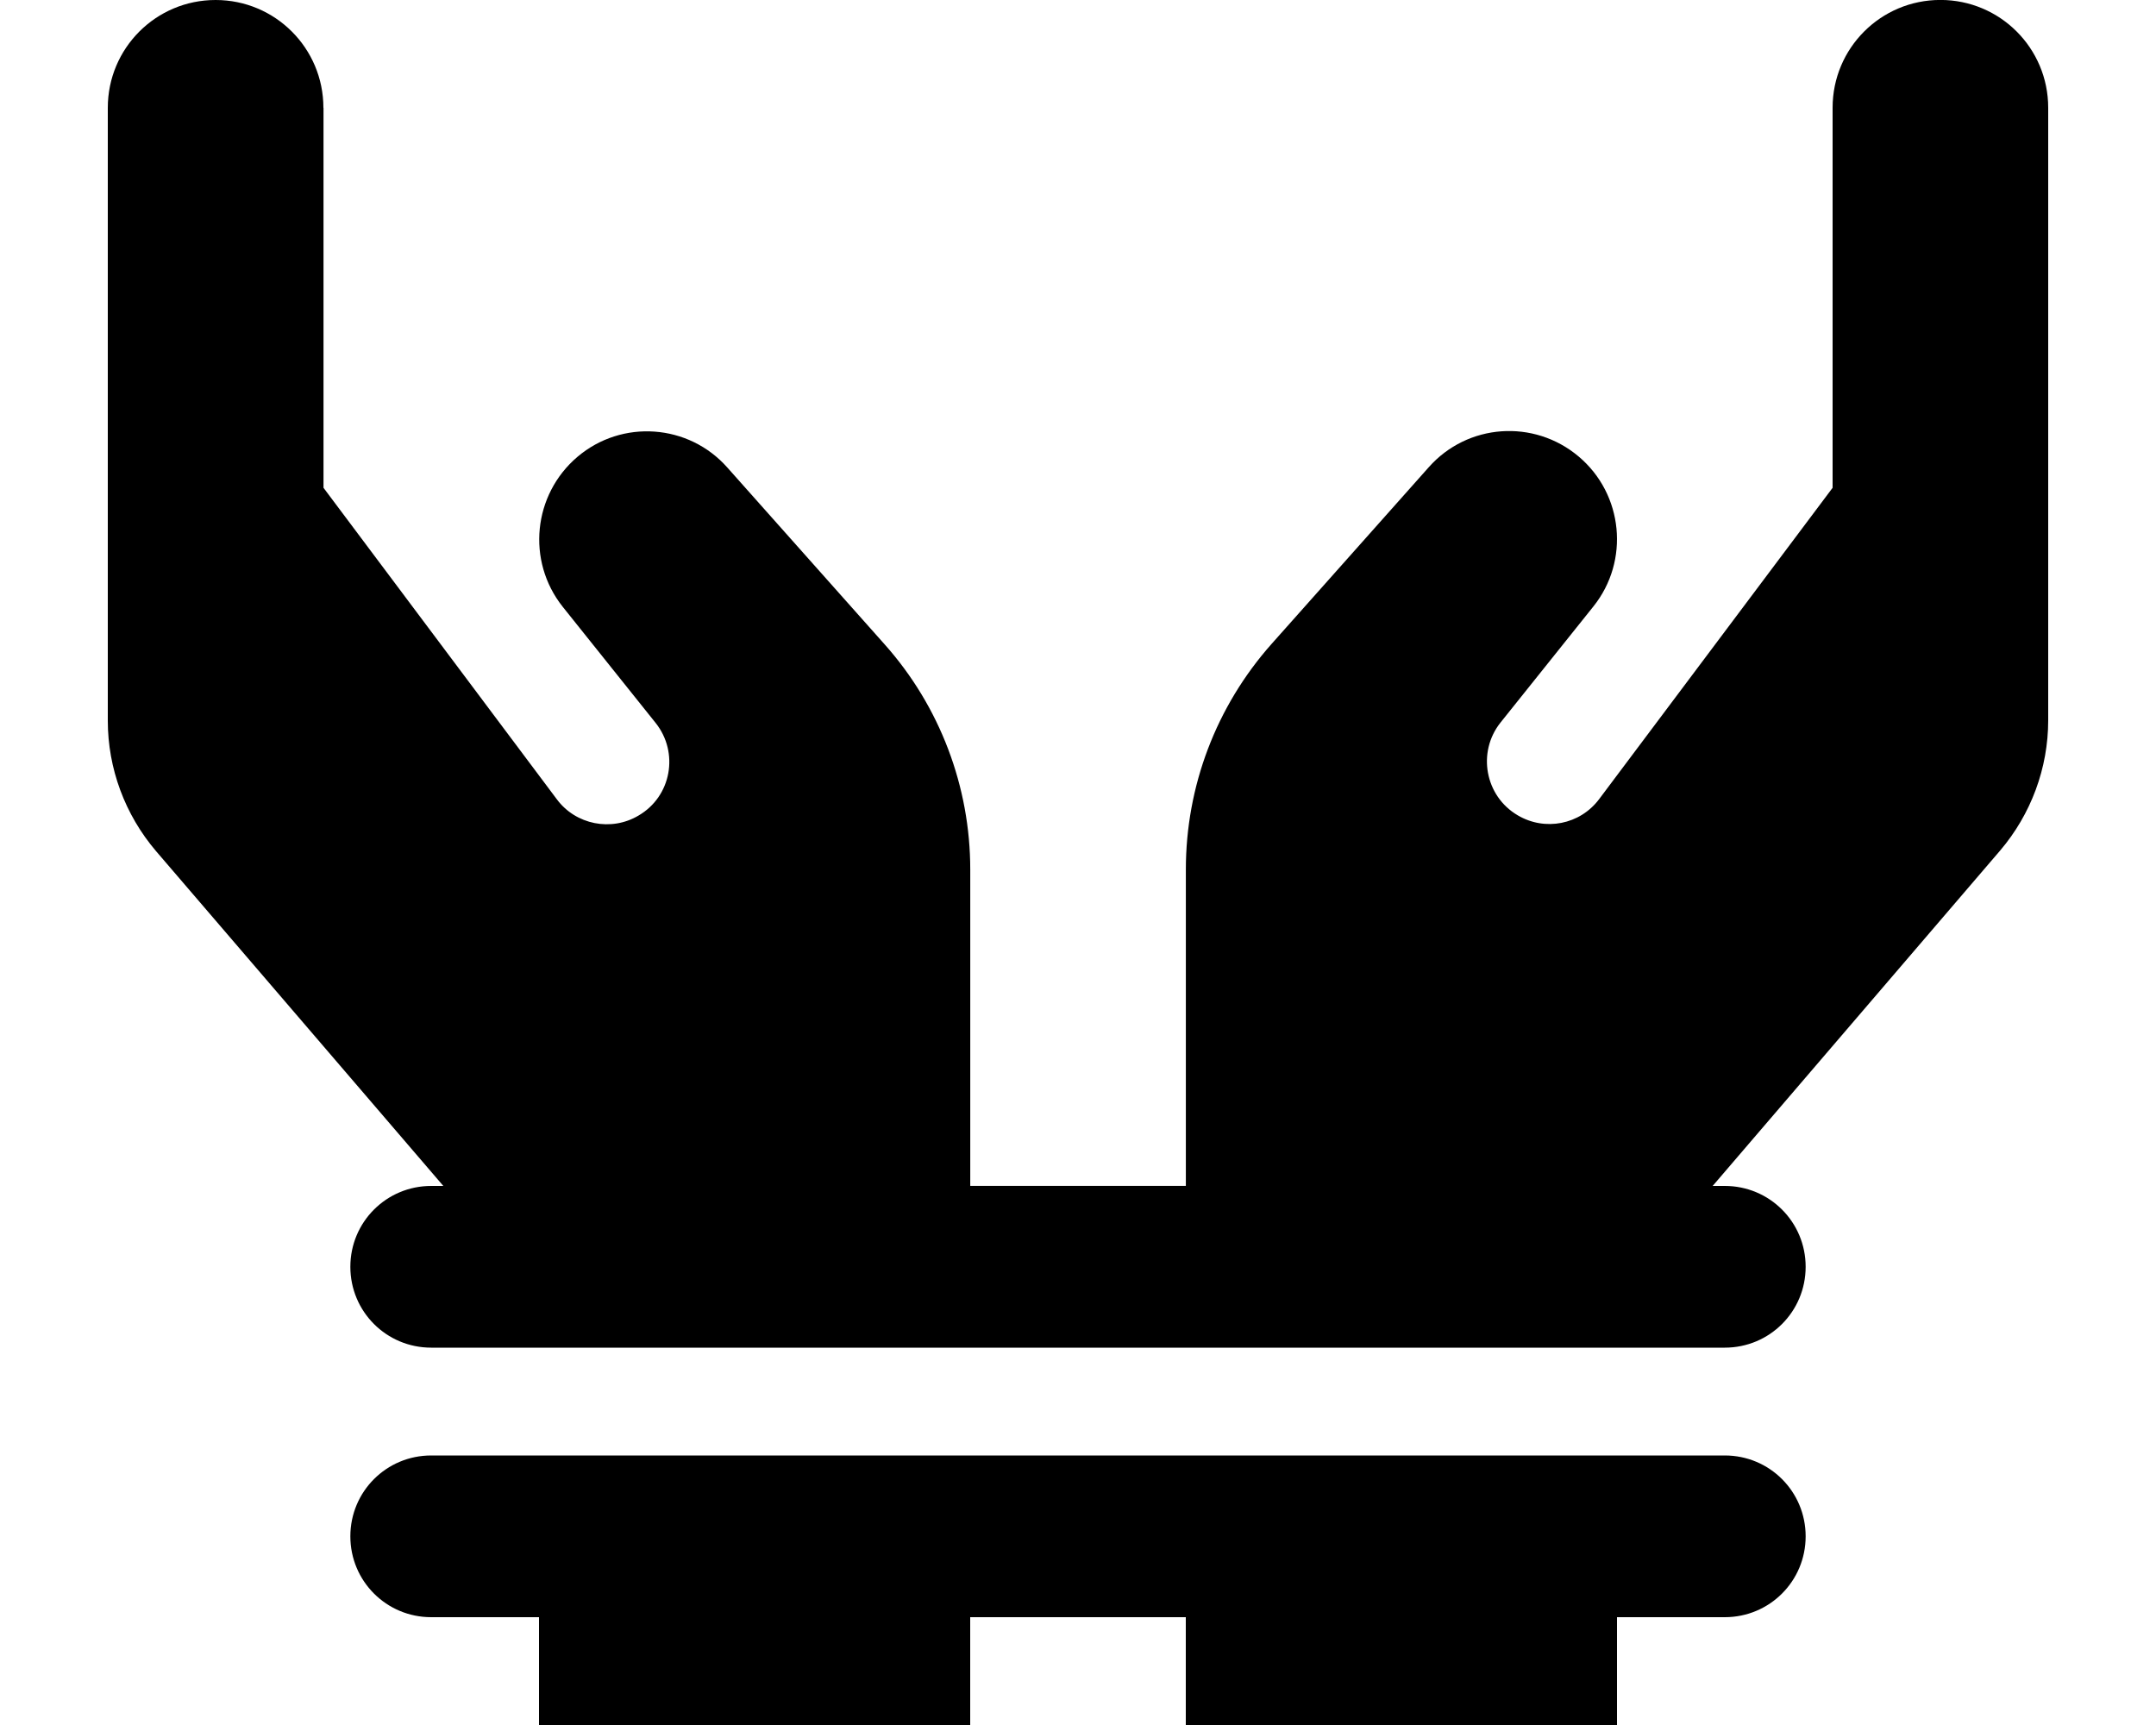 <svg version="1.1" xmlns="http://www.w3.org/2000/svg" width="40" height="32" viewBox="0 0 40 32">
<path fill="currentColor" d="M6 2c0-1.106-0.894-2-2-2s-2 0.894-2 2v11.369c0 0.887 0.319 1.744 0.894 2.419l5.331 6.212h-0.225c-0.831 0-1.5 0.669-1.5 1.5s0.669 1.5 1.5 1.5h24c0.831 0 1.5-0.669 1.5-1.5s-0.669-1.5-1.5-1.5h-0.225l5.331-6.219c0.575-0.675 0.894-1.531 0.894-2.419v-11.363c0-1.106-0.894-2-2-2s-2 0.894-2 2v7.050l-4.331 5.775c-0.356 0.475-1.006 0.6-1.512 0.3-0.606-0.356-0.756-1.169-0.319-1.719l1.725-2.156c0.675-0.844 0.556-2.081-0.275-2.781s-2.063-0.612-2.781 0.2l-2.919 3.281c-1.025 1.156-1.587 2.638-1.587 4.181v5.869h-4v-5.869c0-1.537-0.563-3.025-1.587-4.175l-2.919-3.281c-0.719-0.813-1.956-0.9-2.781-0.2s-0.95 1.931-0.275 2.781l1.725 2.156c0.438 0.55 0.294 1.363-0.319 1.719-0.506 0.3-1.162 0.169-1.512-0.3l-4.331-5.781v-7.050zM10 30v2h8v-2h4v2h8v-2h2c0.831 0 1.5-0.669 1.5-1.5s-0.669-1.5-1.5-1.5h-24c-0.831 0-1.5 0.669-1.5 1.5s0.669 1.5 1.5 1.5h2z"/>
</svg>
